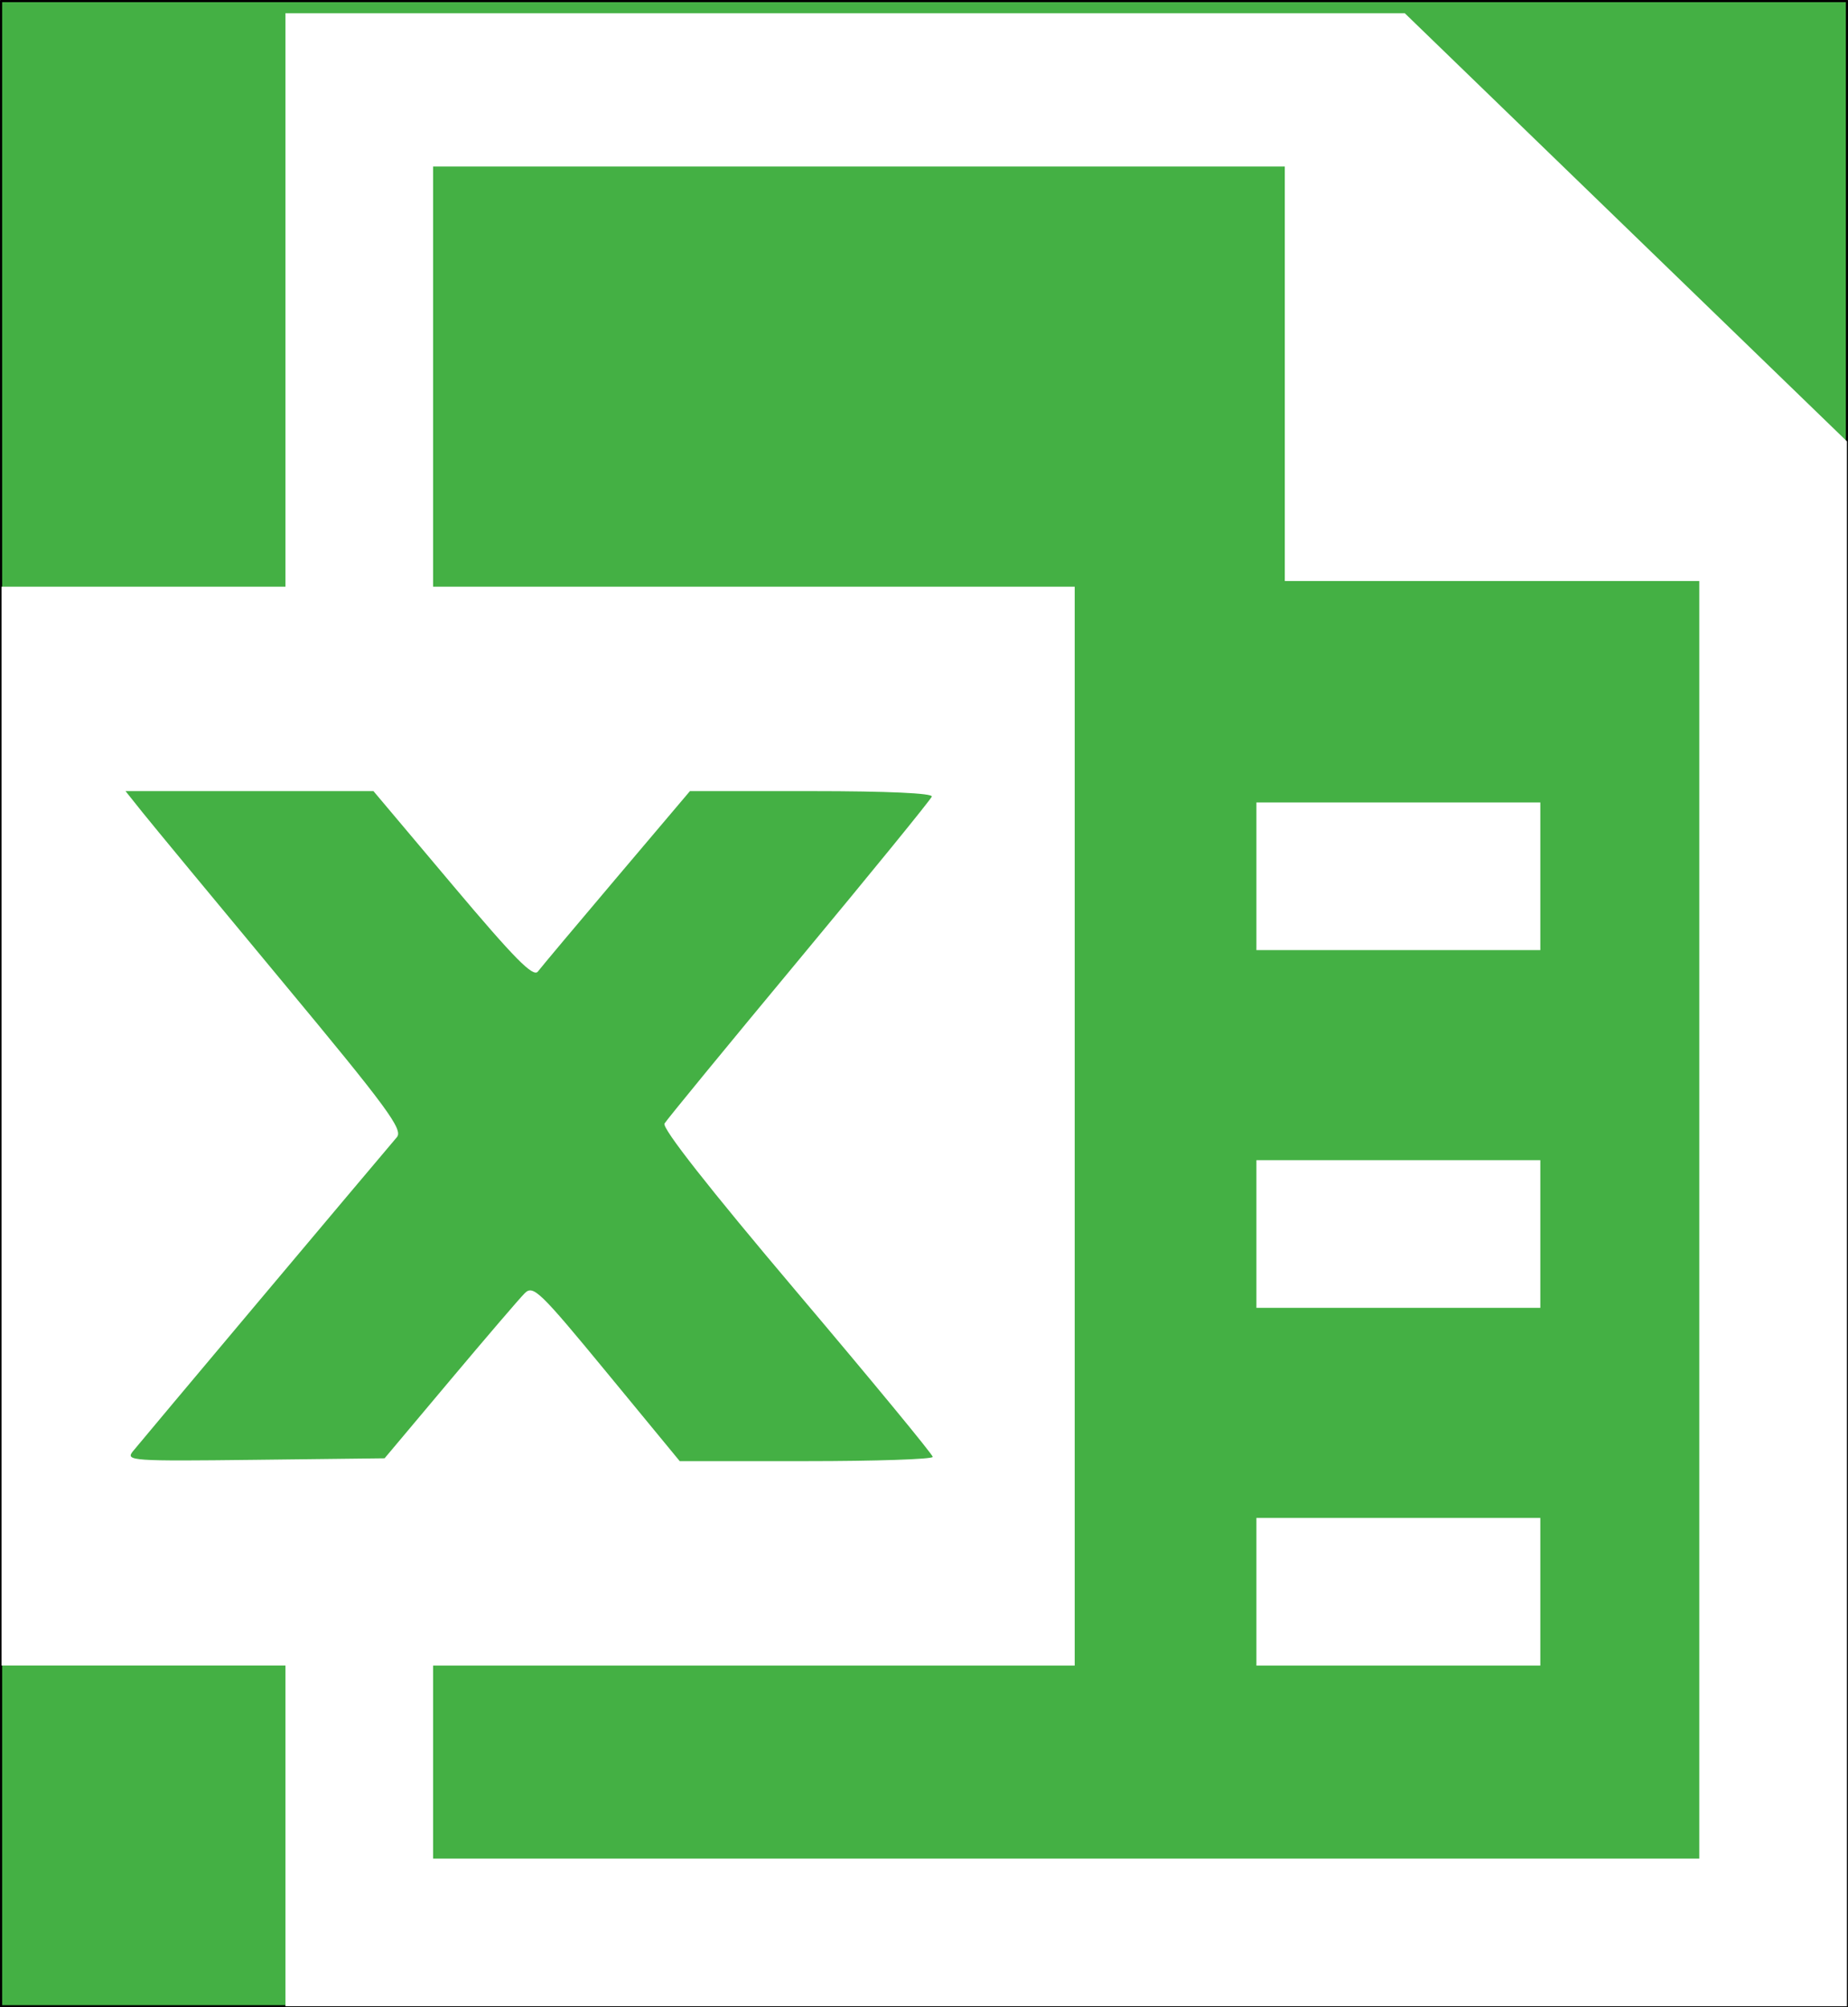 <?xml version="1.0" encoding="UTF-8" standalone="no"?>
<!-- Created with Inkscape (http://www.inkscape.org/) -->

<svg
   width="86.113mm"
   height="93.534mm"
   viewBox="0 0 86.113 93.534"
   version="1.1"
   id="svg19676"
   xmlns:xlink="http://www.w3.org/1999/xlink"
   xmlns="http://www.w3.org/2000/svg"
   xmlns:svg="http://www.w3.org/2000/svg">
  <rect x="0" y="0" width="86.113" height="93.534" fill="#333333" stroke="none"/>
  <defs
     id="defs19673">
    <linearGradient
       xlink:href="#linearGradient17591"
       id="linearGradient17844"
       gradientUnits="userSpaceOnUse"
       x1="1.834"
       y1="270.792"
       x2="327.3"
       y2="270.792"
       gradientTransform="matrix(0.265,0,0,0.265,-0.485,-24.88)" />
    <linearGradient
       id="linearGradient17591">
      <stop
         style="stop-color:#44b044;stop-opacity:1;"
         offset="0"
         id="stop17589" />
    </linearGradient>
    <linearGradient
       xlink:href="#linearGradient17526"
       id="linearGradient17836"
       gradientUnits="userSpaceOnUse"
       gradientTransform="matrix(0.265,0,0,0.265,-115.908,-6.449)"
       x1="437.852"
       y1="202.197"
       x2="763.852"
       y2="202.197" />
    <linearGradient
       id="linearGradient17526">
      <stop
         style="stop-color:#ffffff;stop-opacity:1;"
         offset="0"
         id="stop17524" />
    </linearGradient>
  </defs>
  <g
     id="layer1">
    <rect
       style="display:inline;fill:url(#linearGradient17844);fill-opacity:1;stroke:#000000;stroke-width:0.1;stroke-linejoin:round;stroke-opacity:1"
       id="rect5758-8"
       width="86.013"
       height="93.434"
       x="0.05"
       y="0.05" />
    <g
       id="g11336-4"
       style="display:inline;fill:#44b044;fill-opacity:1;stroke:#44b044;stroke-opacity:1"
       transform="matrix(0.265,0,0,0.265,0.073,0.615)">
      <path
         d="M 76,27 H 151 226 v 36.5 V 100 H 262.5 299 V 212.5 325 H 187.5 76 V 308 291 H 132.5 189 V 101 H 132.5 76 V 64 Z"
         style="display:inline;fill:#44b044;fill-opacity:1;stroke:#44b044;stroke-opacity:1"
         id="path5185-8" />
      <path
         d="m 23.943,233.36 h 21.834 l 21.834,0.002 13.959,16.572 c 10.907,12.949 14.187,16.273 15,15.197 0.572,-0.757 6.832,-8.216 13.908,-16.574 l 12.865,-15.197 h 21.467 c 13.301,0 21.341,0.365 21.135,0.961 -0.183,0.529 -10.684,13.42 -23.334,28.646 -12.65,15.227 -23.334,28.247 -23.742,28.936 -0.477,0.805 7.819,11.368 23.248,29.604 13.194,15.594 23.991,28.691 23.992,29.104 0.001,0.412 -10.025,0.75 -22.279,0.75 h -22.279 l -12.84,-15.594 c -11.861,-14.404 -12.966,-15.469 -14.471,-13.967 -0.896,0.894 -6.814,7.799 -13.15,15.344 l -11.52,13.717 -22.869,0.27 c -21.626,0.255 -22.791,0.174 -21.479,-1.475 1.148,-1.441 42.212,-50.301 46.512,-55.342 1.139,-1.335 -1.641,-5.113 -20.238,-27.5 -11.857,-14.274 -22.908,-27.641 -24.557,-29.703 z"
         style="display:inline;fill:#44b044;fill-opacity:1;stroke:#44b044;stroke-opacity:1"
         id="path7361-1"
         transform="translate(-2.111,-96.36)" />
    </g>
    <path
       id="path1061-0"
       style="display:inline;fill:url(#linearGradient17836);fill-opacity:1;stroke:none;stroke-width:0.265;stroke-opacity:1"
       d="M 13.302,0.615 V 13.976 27.338 H 6.688 0.073 v 25.135 25.135 H 6.688 13.302 v 7.938 7.938 H 49.682 86.063 V 57.024 20.565 L 75.76,10.589 65.458,0.615 H 39.38 Z m 6.879,7.144 h 19.844 19.844 v 9.657 9.657 h 9.657 9.657 v 29.766 29.766 H 49.682 20.181 v -4.498 -4.498 H 35.13 50.079 V 52.473 27.338 H 35.13 20.181 v -9.79 z M 5.849,36.863 h 5.777 l 5.777,5.3e-4 3.693,4.385 c 2.886,3.426 3.754,4.306 3.969,4.021 0.151,-0.2 1.808,-2.174 3.68,-4.385 l 3.404,-4.021 h 5.68 c 3.519,0 5.647,0.097 5.592,0.254 -0.049,0.14 -2.827,3.551 -6.174,7.579 -3.347,4.029 -6.174,7.474 -6.282,7.656 -0.126,0.213 2.069,3.008 6.151,7.833 3.491,4.126 6.348,7.591 6.348,7.7 2.65e-4,0.109 -2.652,0.198 -5.895,0.198 h -5.895 l -3.397,-4.126 c -3.138,-3.811 -3.431,-4.093 -3.829,-3.695 -0.237,0.237 -1.803,2.064 -3.479,4.06 l -3.048,3.629 -6.051,0.071 c -5.722,0.067 -6.03,0.046 -5.683,-0.39 0.304,-0.381 11.169,-13.309 12.306,-14.643 0.301,-0.353 -0.434,-1.353 -5.355,-7.276 -3.137,-3.777 -6.061,-7.313 -6.497,-7.859 z m 52.697,0.529 v 3.44 3.44 h 6.615 6.615 v -3.44 -3.44 h -6.615 z m 0,16.669 v 3.44 3.44 h 6.615 6.615 v -3.44 -3.44 h -6.615 z m 0,16.669 v 3.44 3.44 h 6.615 6.615 v -3.44 -3.44 h -6.615 z" />
  </g>
</svg>
